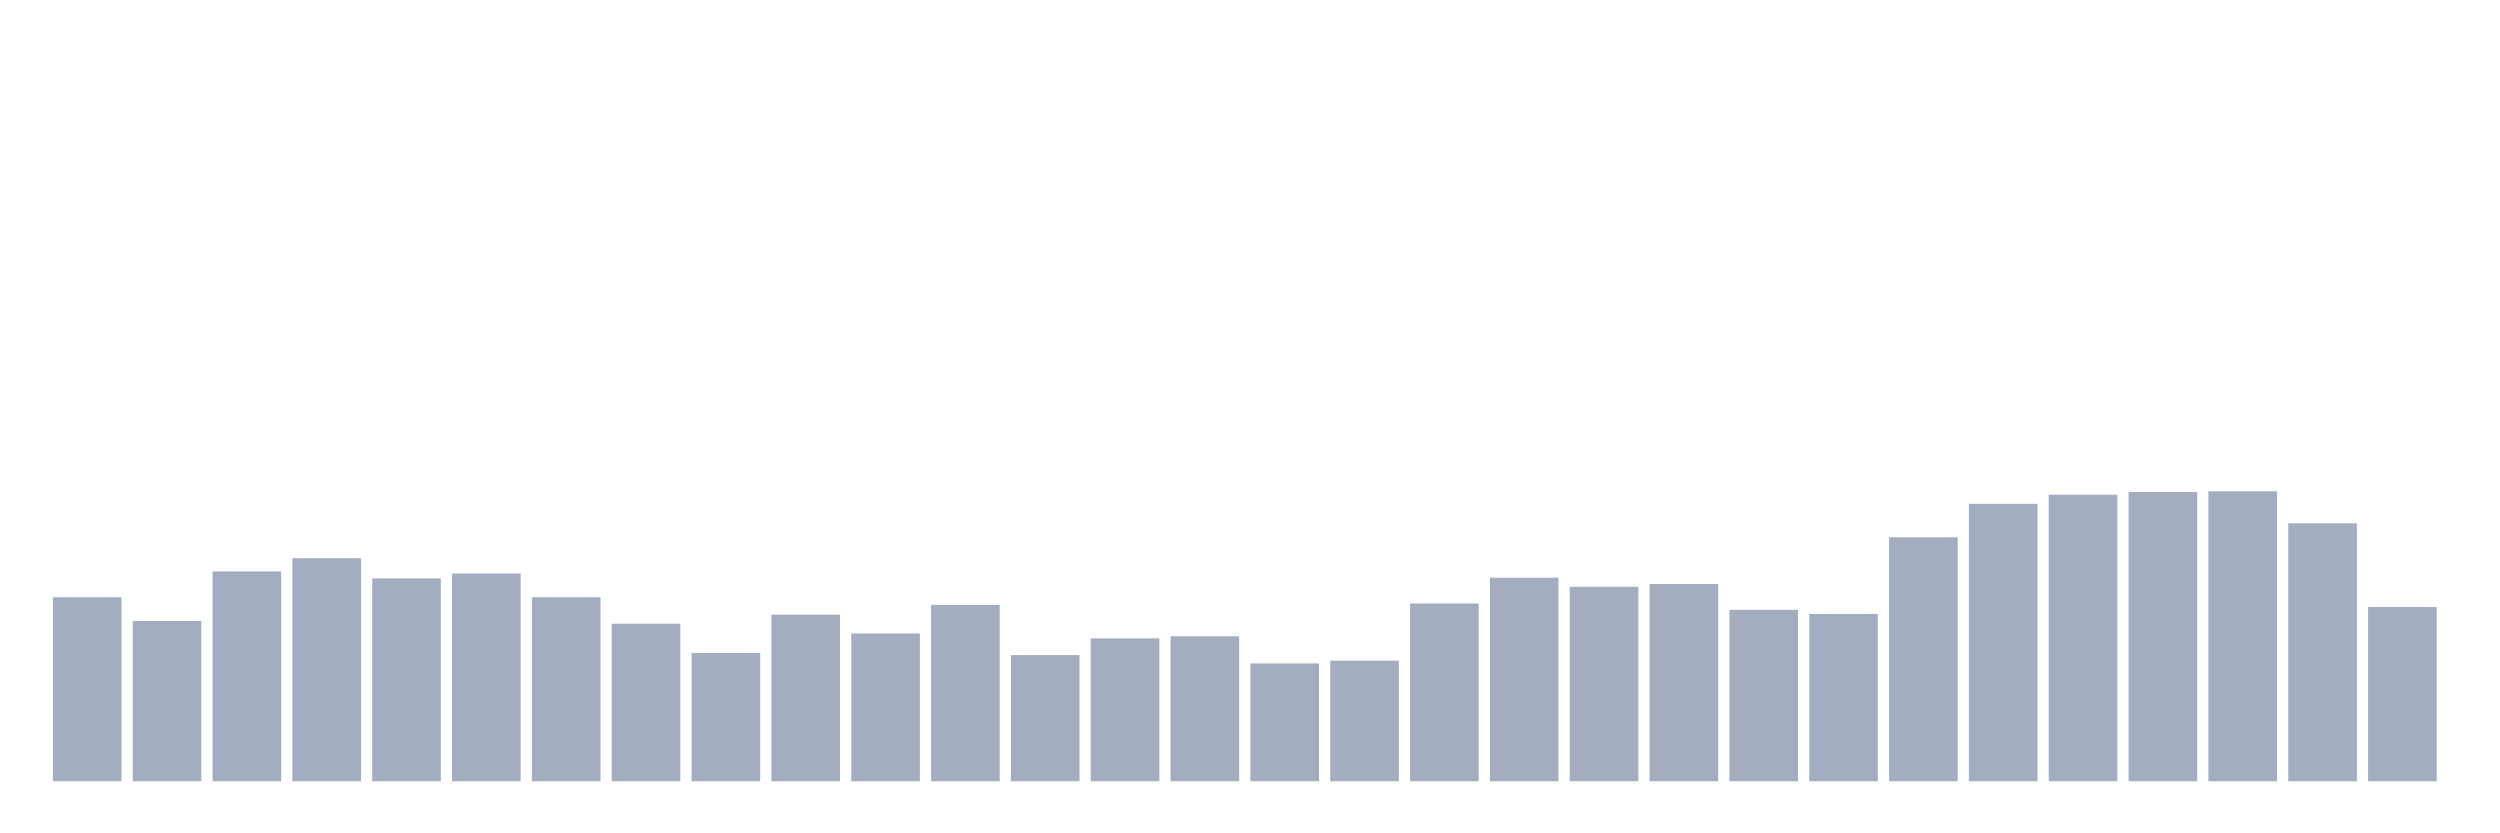 <svg xmlns="http://www.w3.org/2000/svg" viewBox="0 0 480 160"><g transform="translate(10,10)"><rect class="bar" x="0.153" width="13.175" y="104.665" height="35.335" fill="rgb(164,173,192)"></rect><rect class="bar" x="15.482" width="13.175" y="109.216" height="30.784" fill="rgb(164,173,192)"></rect><rect class="bar" x="30.81" width="13.175" y="99.713" height="40.287" fill="rgb(164,173,192)"></rect><rect class="bar" x="46.138" width="13.175" y="97.17" height="42.83" fill="rgb(164,173,192)"></rect><rect class="bar" x="61.466" width="13.175" y="101.052" height="38.948" fill="rgb(164,173,192)"></rect><rect class="bar" x="76.794" width="13.175" y="100.115" height="39.885" fill="rgb(164,173,192)"></rect><rect class="bar" x="92.123" width="13.175" y="104.665" height="35.335" fill="rgb(164,173,192)"></rect><rect class="bar" x="107.451" width="13.175" y="109.751" height="30.249" fill="rgb(164,173,192)"></rect><rect class="bar" x="122.779" width="13.175" y="115.373" height="24.627" fill="rgb(164,173,192)"></rect><rect class="bar" x="138.107" width="13.175" y="108.011" height="31.989" fill="rgb(164,173,192)"></rect><rect class="bar" x="153.436" width="13.175" y="111.625" height="28.375" fill="rgb(164,173,192)"></rect><rect class="bar" x="168.764" width="13.175" y="106.138" height="33.862" fill="rgb(164,173,192)"></rect><rect class="bar" x="184.092" width="13.175" y="115.774" height="24.226" fill="rgb(164,173,192)"></rect><rect class="bar" x="199.42" width="13.175" y="112.562" height="27.438" fill="rgb(164,173,192)"></rect><rect class="bar" x="214.748" width="13.175" y="112.161" height="27.839" fill="rgb(164,173,192)"></rect><rect class="bar" x="230.077" width="13.175" y="117.38" height="22.62" fill="rgb(164,173,192)"></rect><rect class="bar" x="245.405" width="13.175" y="116.845" height="23.155" fill="rgb(164,173,192)"></rect><rect class="bar" x="260.733" width="13.175" y="105.87" height="34.13" fill="rgb(164,173,192)"></rect><rect class="bar" x="276.061" width="13.175" y="100.918" height="39.082" fill="rgb(164,173,192)"></rect><rect class="bar" x="291.39" width="13.175" y="102.658" height="37.342" fill="rgb(164,173,192)"></rect><rect class="bar" x="306.718" width="13.175" y="102.122" height="37.878" fill="rgb(164,173,192)"></rect><rect class="bar" x="322.046" width="13.175" y="107.075" height="32.925" fill="rgb(164,173,192)"></rect><rect class="bar" x="337.374" width="13.175" y="107.878" height="32.122" fill="rgb(164,173,192)"></rect><rect class="bar" x="352.702" width="13.175" y="93.155" height="46.845" fill="rgb(164,173,192)"></rect><rect class="bar" x="368.031" width="13.175" y="86.73" height="53.27" fill="rgb(164,173,192)"></rect><rect class="bar" x="383.359" width="13.175" y="84.99" height="55.01" fill="rgb(164,173,192)"></rect><rect class="bar" x="398.687" width="13.175" y="84.455" height="55.545" fill="rgb(164,173,192)"></rect><rect class="bar" x="414.015" width="13.175" y="84.321" height="55.679" fill="rgb(164,173,192)"></rect><rect class="bar" x="429.344" width="13.175" y="90.478" height="49.522" fill="rgb(164,173,192)"></rect><rect class="bar" x="444.672" width="13.175" y="106.539" height="33.461" fill="rgb(164,173,192)"></rect></g></svg>